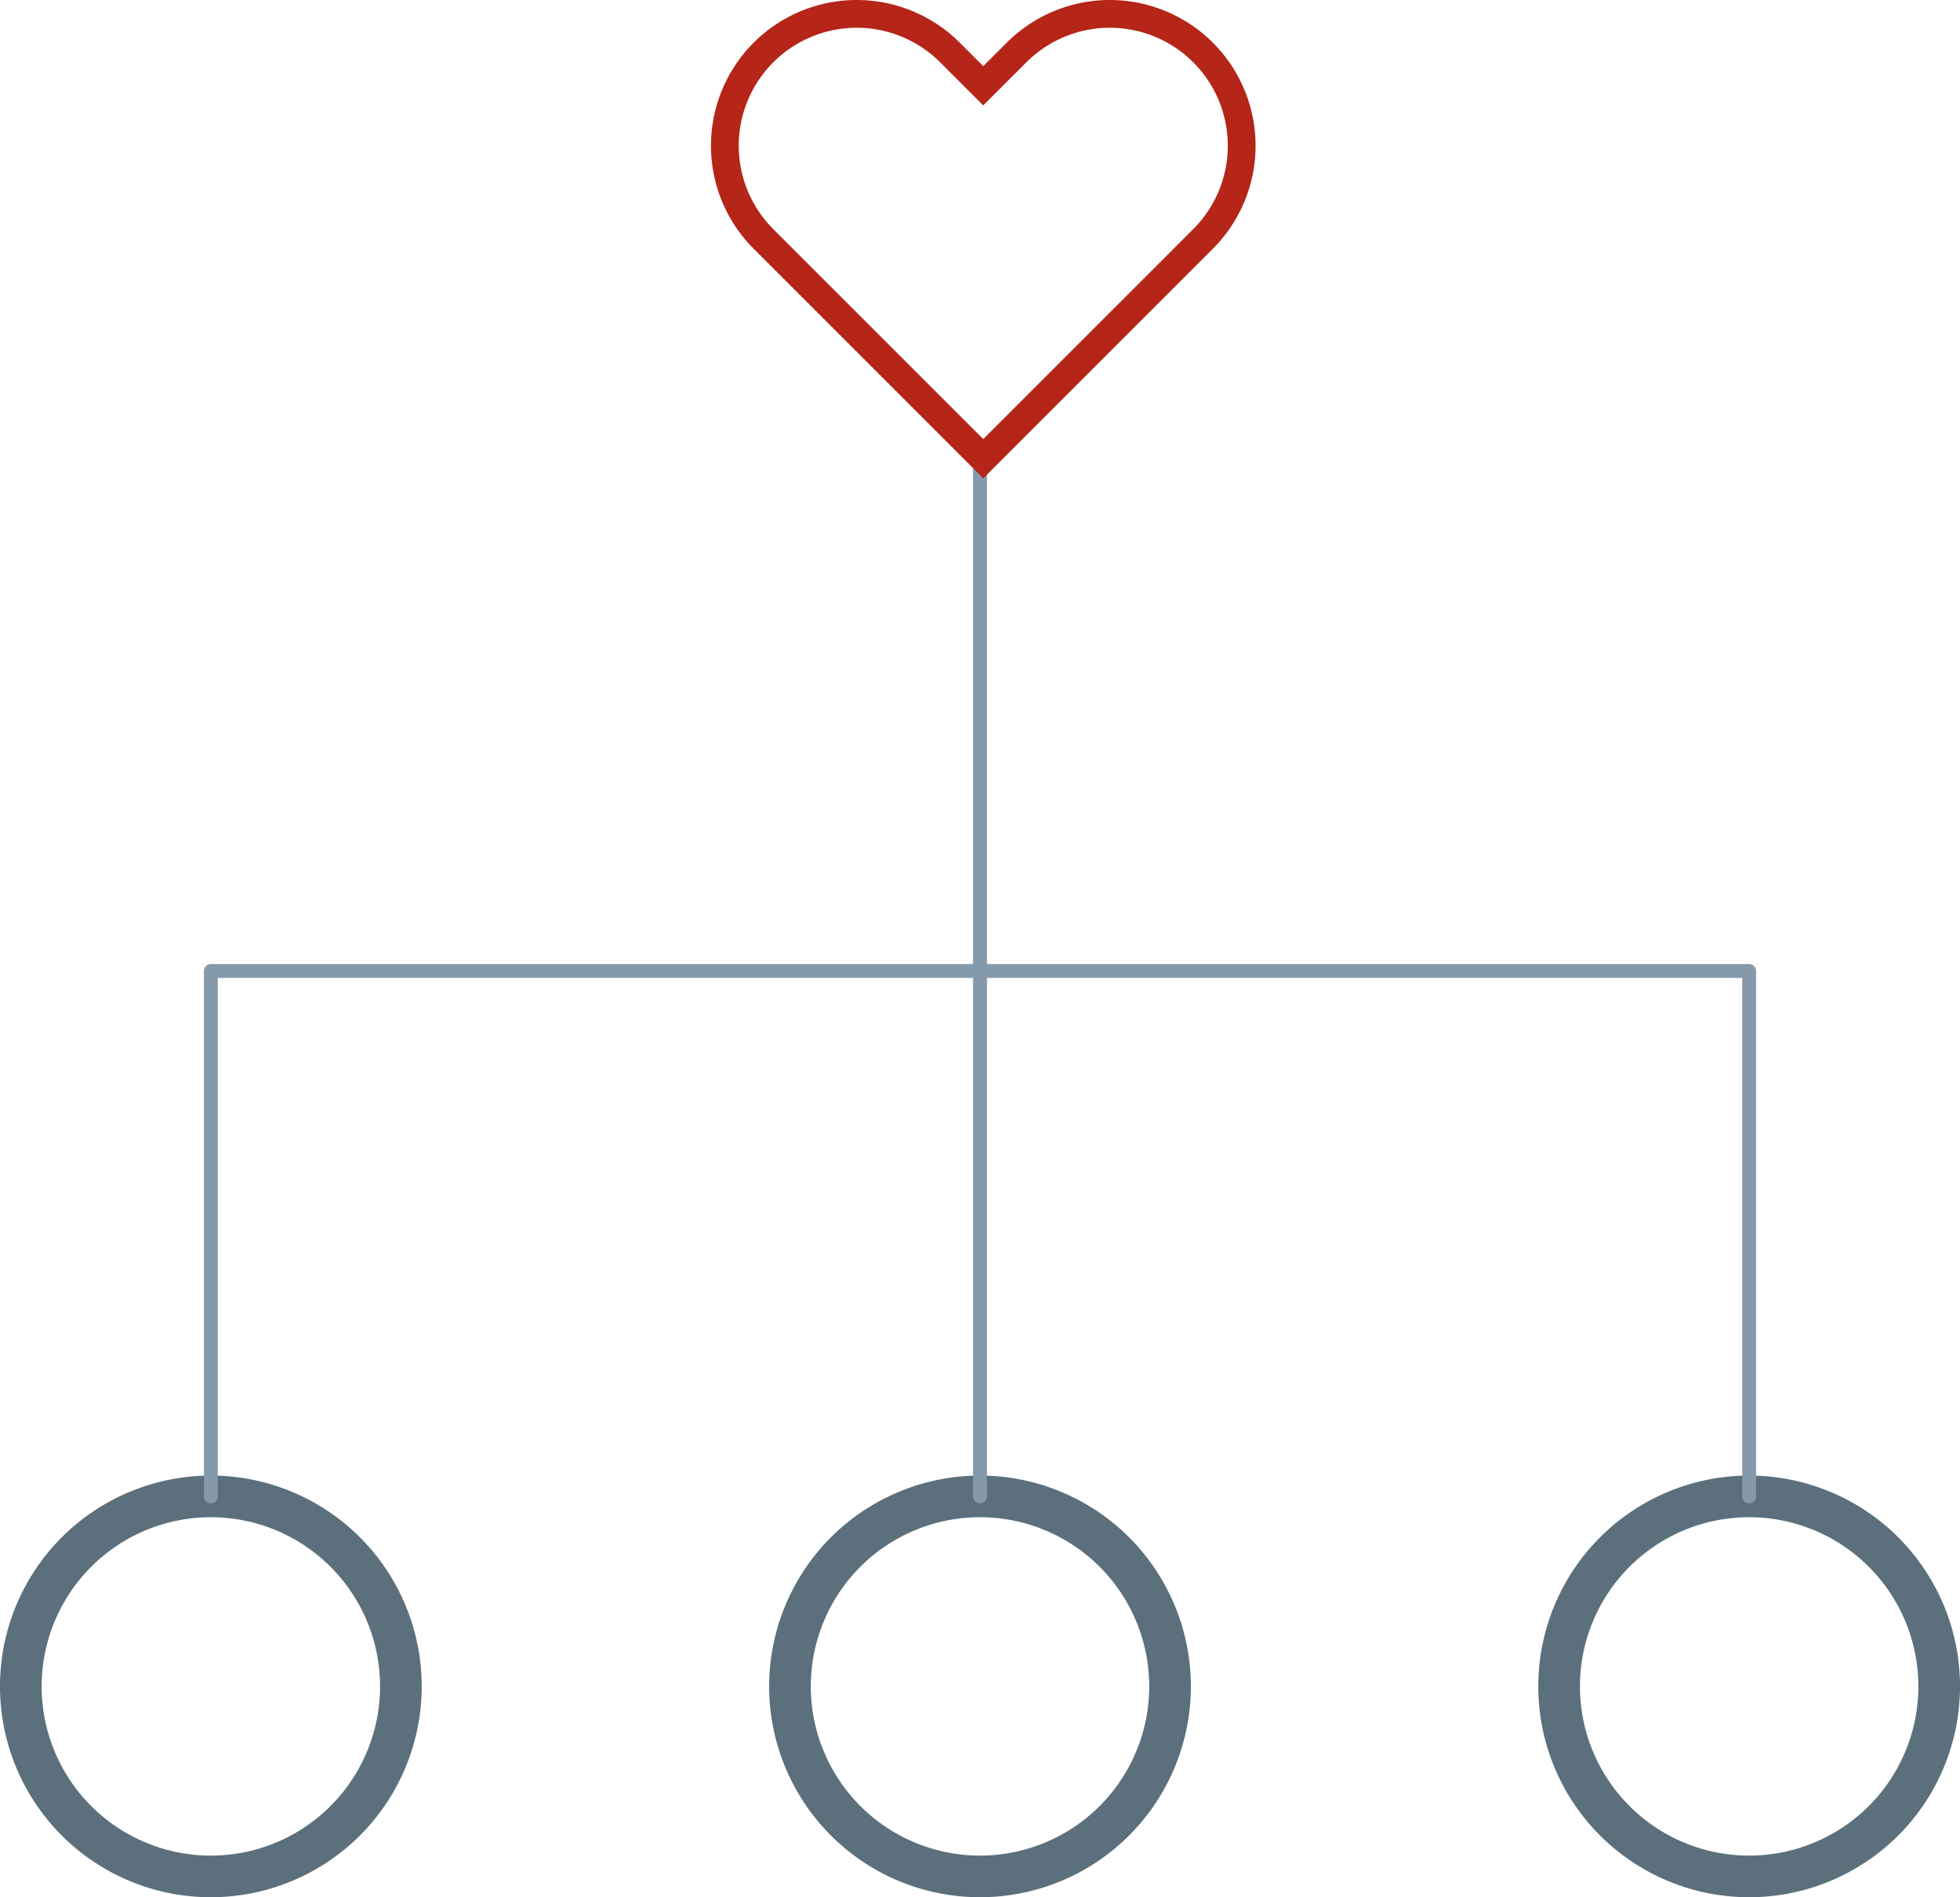 <svg xmlns="http://www.w3.org/2000/svg" viewBox="0 0 141.201 136.7">
  <defs>
    <style>
      .a, .b, .c {
        fill: none;
        stroke-linecap: round;
      }

      .a {
        stroke: #5b6f7c;
        stroke-width: 3px;
      }

      .a, .c {
        stroke-miterlimit: 10;
      }

      .b {
        stroke: #8499aa;
        stroke-linejoin: round;
      }

      .c {
        stroke: #b52518;
        stroke-width: 2px;
      }
    </style>
  </defs>
  <title>Asset 8</title>
  <g>
    <g>
      <path class="a" d="M28.88,121.509a13.69,13.69,0,1,1-13.69-13.69A13.69,13.69,0,0,1,28.88,121.509Z"/>
      <path class="a" d="M84.291,121.509a13.69,13.69,0,1,1-13.69-13.69A13.69,13.69,0,0,1,84.291,121.509Z"/>
      <path class="a" d="M139.701,121.509a13.69,13.69,0,1,1-13.69-13.69A13.69,13.69,0,0,1,139.701,121.509Z"/>
      <line class="b" x1="70.601" y1="32.16" x2="70.601" y2="107.819"/>
      <polyline class="b" points="15.19 107.819 15.19 69.963 126.011 69.963 126.011 107.819"/>
    </g>
    <path class="c" d="M86.67,3.782v0a9.5,9.5,0,0,0-13.434,0L70.836,6.182,68.436,3.782a9.5,9.5,0,0,0-13.434,0v0a9.5,9.5,0,0,0,0,13.434l2.4,2.4,13.434,13.434,13.434-13.434,2.4-2.4A9.5,9.5,0,0,0,86.67,3.782Z"/>
  </g>
</svg>
